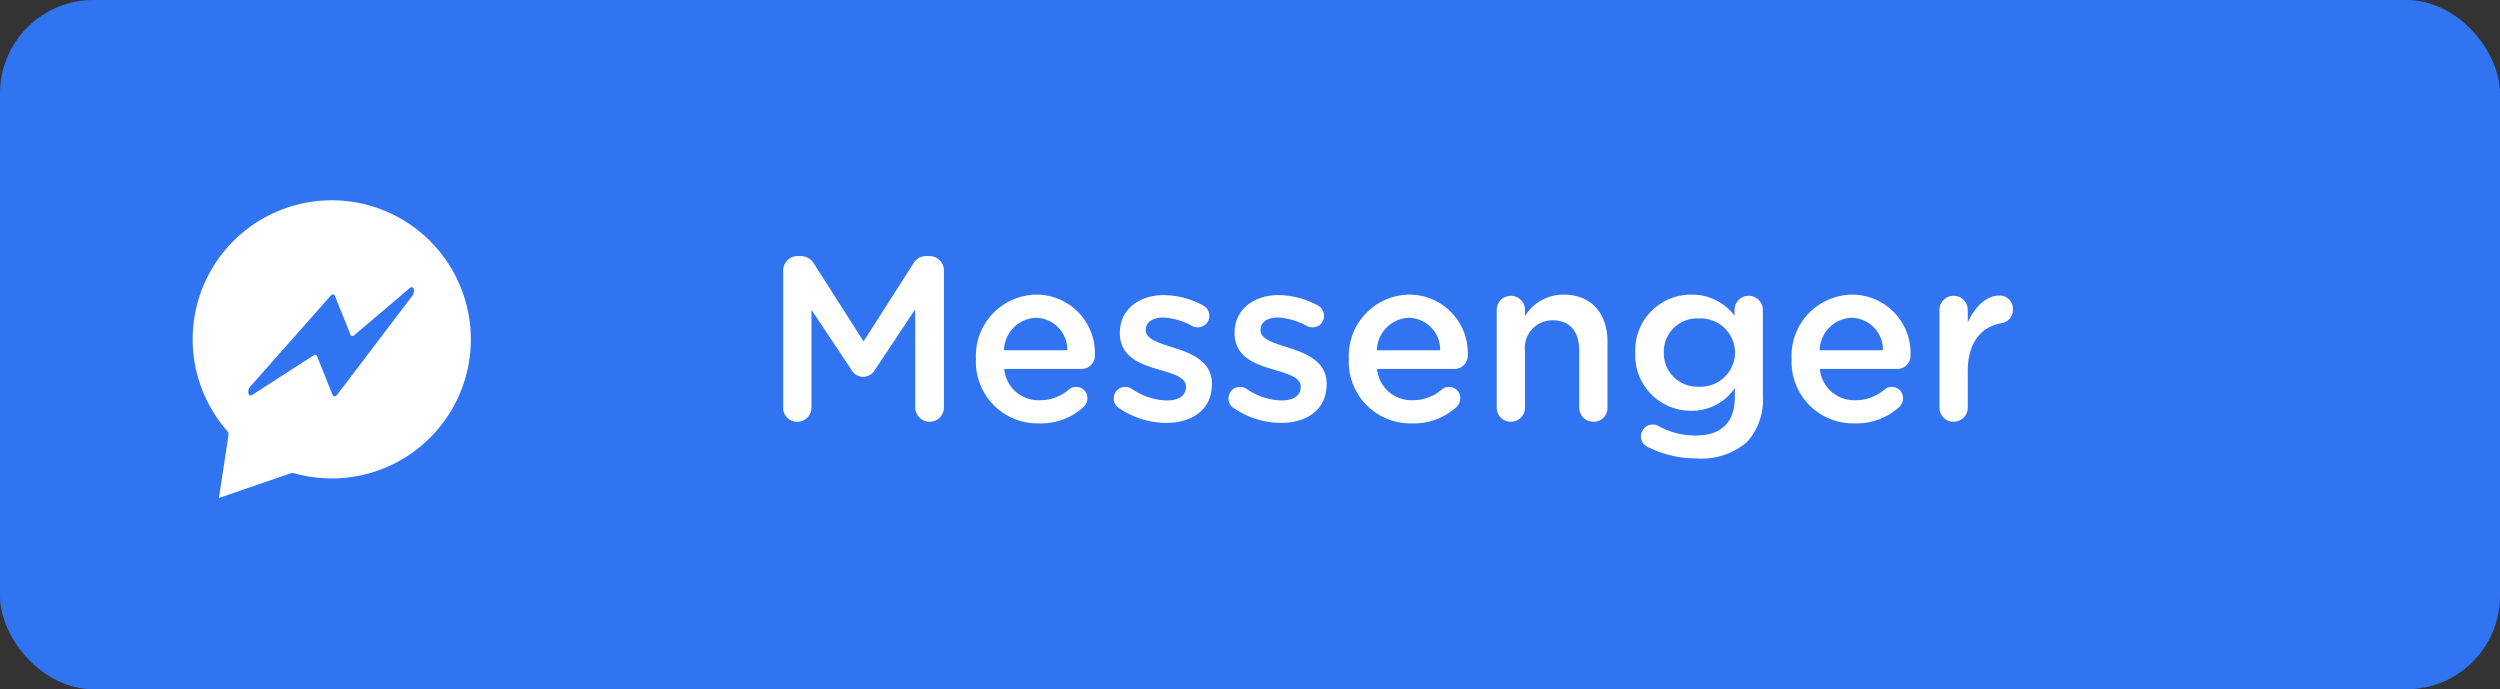<svg xmlns="http://www.w3.org/2000/svg" width="214" height="59" viewBox="0 0 214 59">
  <rect x="0" y="0" width="214" height="59" fill="#333333" stroke="none"/>
  <g id="Group_975" data-name="Group 975" transform="translate(-133 -480)">
    <rect id="Rectangle_218" data-name="Rectangle 218" width="214" height="59" rx="8" transform="translate(133 480)" fill="#3074f2" opacity="0.999"/>
    <path id="Path_2993" data-name="Path 2993" d="M-51.96-1.1A1.179,1.179,0,0,0-50.76.1a1.2,1.2,0,0,0,1.22-1.2V-9.48l3.4,5.1a1.193,1.193,0,0,0,1.02.64,1.2,1.2,0,0,0,1.04-.64l3.42-5.14v8.4A1.238,1.238,0,0,0-39.44.1,1.217,1.217,0,0,0-38.2-1.12V-12.84a1.233,1.233,0,0,0-1.24-1.24h-.26a1.237,1.237,0,0,0-1.12.64l-4.26,6.66-4.24-6.64a1.3,1.3,0,0,0-1.14-.66h-.26a1.233,1.233,0,0,0-1.24,1.24Zm18.9-4.92A2.858,2.858,0,0,1-30.32-8.8a2.742,2.742,0,0,1,2.68,2.78Zm6.82,4.86a1.057,1.057,0,0,0,.32-.74.952.952,0,0,0-.96-.98.9.9,0,0,0-.62.22,3.8,3.8,0,0,1-2.5.92,2.948,2.948,0,0,1-3.04-2.68h6.62a1.132,1.132,0,0,0,1.14-1.16,5,5,0,0,0-5.02-5.2,5.241,5.241,0,0,0-5.16,5.5v.04A5.269,5.269,0,0,0-30.04.24,5.422,5.422,0,0,0-26.24-1.16ZM-19.18.2c2.2,0,3.92-1.1,3.92-3.32v-.04c0-1.9-1.74-2.6-3.28-3.08-1.24-.4-2.38-.72-2.38-1.5v-.04c0-.6.54-1.04,1.48-1.04a5.759,5.759,0,0,1,2.48.72.95.95,0,0,0,.48.12.974.974,0,0,0,1-.98,1.026,1.026,0,0,0-.58-.92,7.259,7.259,0,0,0-3.32-.86c-2.1,0-3.76,1.22-3.76,3.22v.04c0,2.02,1.74,2.66,3.3,3.1,1.24.38,2.36.66,2.36,1.48v.04c0,.7-.6,1.14-1.64,1.14a5.574,5.574,0,0,1-3.04-1.02,1.056,1.056,0,0,0-.52-.14.969.969,0,0,0-.98.98.928.928,0,0,0,.46.84A7.217,7.217,0,0,0-19.18.2Zm9.82,0c2.2,0,3.92-1.1,3.92-3.32v-.04c0-1.9-1.74-2.6-3.28-3.08-1.24-.4-2.38-.72-2.38-1.5v-.04c0-.6.54-1.04,1.48-1.04a5.759,5.759,0,0,1,2.48.72.95.95,0,0,0,.48.12.974.974,0,0,0,1-.98,1.026,1.026,0,0,0-.58-.92,7.259,7.259,0,0,0-3.32-.86c-2.1,0-3.76,1.22-3.76,3.22v.04c0,2.02,1.74,2.66,3.3,3.1,1.24.38,2.36.66,2.36,1.48v.04c0,.7-.6,1.14-1.64,1.14a5.574,5.574,0,0,1-3.04-1.02,1.056,1.056,0,0,0-.52-.14.969.969,0,0,0-.98.98.928.928,0,0,0,.46.84A7.217,7.217,0,0,0-9.36.2Zm8.22-6.22A2.858,2.858,0,0,1,1.6-8.8,2.742,2.742,0,0,1,4.28-6.02ZM5.68-1.16A1.057,1.057,0,0,0,6-1.9a.952.952,0,0,0-.96-.98.9.9,0,0,0-.62.22,3.8,3.8,0,0,1-2.5.92A2.948,2.948,0,0,1-1.12-4.42H5.5A1.132,1.132,0,0,0,6.64-5.58a5,5,0,0,0-5.02-5.2,5.241,5.241,0,0,0-5.16,5.5v.04A5.269,5.269,0,0,0,1.88.24,5.422,5.422,0,0,0,5.68-1.16Zm3.44.06A1.191,1.191,0,0,0,10.32.1a1.2,1.2,0,0,0,1.22-1.2V-5.96a2.349,2.349,0,0,1,2.38-2.62c1.44,0,2.26.94,2.26,2.58v4.9A1.2,1.2,0,0,0,17.4.1a1.179,1.179,0,0,0,1.2-1.2V-6.74c0-2.44-1.38-4.04-3.76-4.04a3.828,3.828,0,0,0-3.3,1.84v-.52a1.212,1.212,0,0,0-1.22-1.22,1.2,1.2,0,0,0-1.2,1.22Zm17.1,4.34a5.945,5.945,0,0,0,4.34-1.42A5.4,5.4,0,0,0,31.9-2.16v-7.3a1.212,1.212,0,0,0-1.22-1.22,1.2,1.2,0,0,0-1.2,1.2v.5a4.557,4.557,0,0,0-3.7-1.8,4.762,4.762,0,0,0-4.8,4.96v.04a4.745,4.745,0,0,0,4.8,4.94A4.423,4.423,0,0,0,29.5-2.78v.82c0,2.12-1.18,3.24-3.34,3.24A6.457,6.457,0,0,1,22.92.44a.953.953,0,0,0-.44-.1,1.02,1.02,0,0,0-1.02,1,.991.991,0,0,0,.68.96A9.123,9.123,0,0,0,26.22,3.24Zm.2-6.14a2.876,2.876,0,0,1-3-2.9v-.04a2.853,2.853,0,0,1,3-2.9,2.949,2.949,0,0,1,3.1,2.9v.04A2.949,2.949,0,0,1,26.42-2.9ZM36.76-6.02A2.858,2.858,0,0,1,39.5-8.8a2.742,2.742,0,0,1,2.68,2.78Zm6.82,4.86a1.057,1.057,0,0,0,.32-.74.952.952,0,0,0-.96-.98.9.9,0,0,0-.62.22,3.8,3.8,0,0,1-2.5.92,2.948,2.948,0,0,1-3.04-2.68H43.4a1.132,1.132,0,0,0,1.14-1.16,5,5,0,0,0-5.02-5.2,5.241,5.241,0,0,0-5.16,5.5v.04A5.269,5.269,0,0,0,39.78.24,5.422,5.422,0,0,0,43.58-1.16Zm3.44.06A1.191,1.191,0,0,0,48.22.1a1.208,1.208,0,0,0,1.22-1.2V-4.22c0-2.5,1.18-3.82,2.9-4.12A1.136,1.136,0,0,0,53.3-9.5a1.123,1.123,0,0,0-1.2-1.2c-1.06,0-2.1,1-2.66,2.32V-9.46a1.212,1.212,0,0,0-1.22-1.22,1.2,1.2,0,0,0-1.2,1.22Z" transform="translate(252 516)" fill="#fff"/>
    <g id="Group_977" data-name="Group 977" transform="translate(148.573 496.225)">
      <path id="Path_301" data-name="Path 301" d="M20.317,6.162a12.22,12.22,0,0,0-7.174,20.109l-.908,6.063,6.808-2.341A12.23,12.23,0,1,0,20.317,6.162Z" transform="translate(-9.512 -5.389)" fill="#fff"/>
      <path id="Path_302" data-name="Path 302" d="M10.724,31.551a.459.459,0,0,1-.459-.528l.893-5.923a12.818,12.818,0,0,1,7.673-20.92h0a12.83,12.83,0,1,1,4.247,25.305,12.68,12.68,0,0,1-5.464-.278l-6.741,2.319A.5.5,0,0,1,10.724,31.551ZM18.989,5.086A11.893,11.893,0,0,0,12,24.663a.459.459,0,0,1,.11.37l-.82,5.37,6.16-2.119a.445.445,0,0,1,.273,0,11.905,11.905,0,1,0,1.258-23.2Z" transform="translate(-8.126 -4)" fill="#3074f2"/>
      <path id="Path_303" data-name="Path 303" d="M.06,12,4.538,2.608c.087-.181.242-.213.352-.072L7.072,5.341A.183.183,0,0,0,7.4,5.32L10.869.113a.188.188,0,0,1,.343,0A.688.688,0,0,1,11.254.7L7.4,10.62a.3.3,0,0,1-.172.192.185.185,0,0,1-.2-.083L4.842,7.923a.177.177,0,0,0-.3,0L.4,12.653c-.107.123-.25.093-.336-.071A.7.7,0,0,1,.06,12Z" transform="translate(9.096 5.321) rotate(16)" fill="#3074f2"/>
    </g>
  </g>
</svg>
